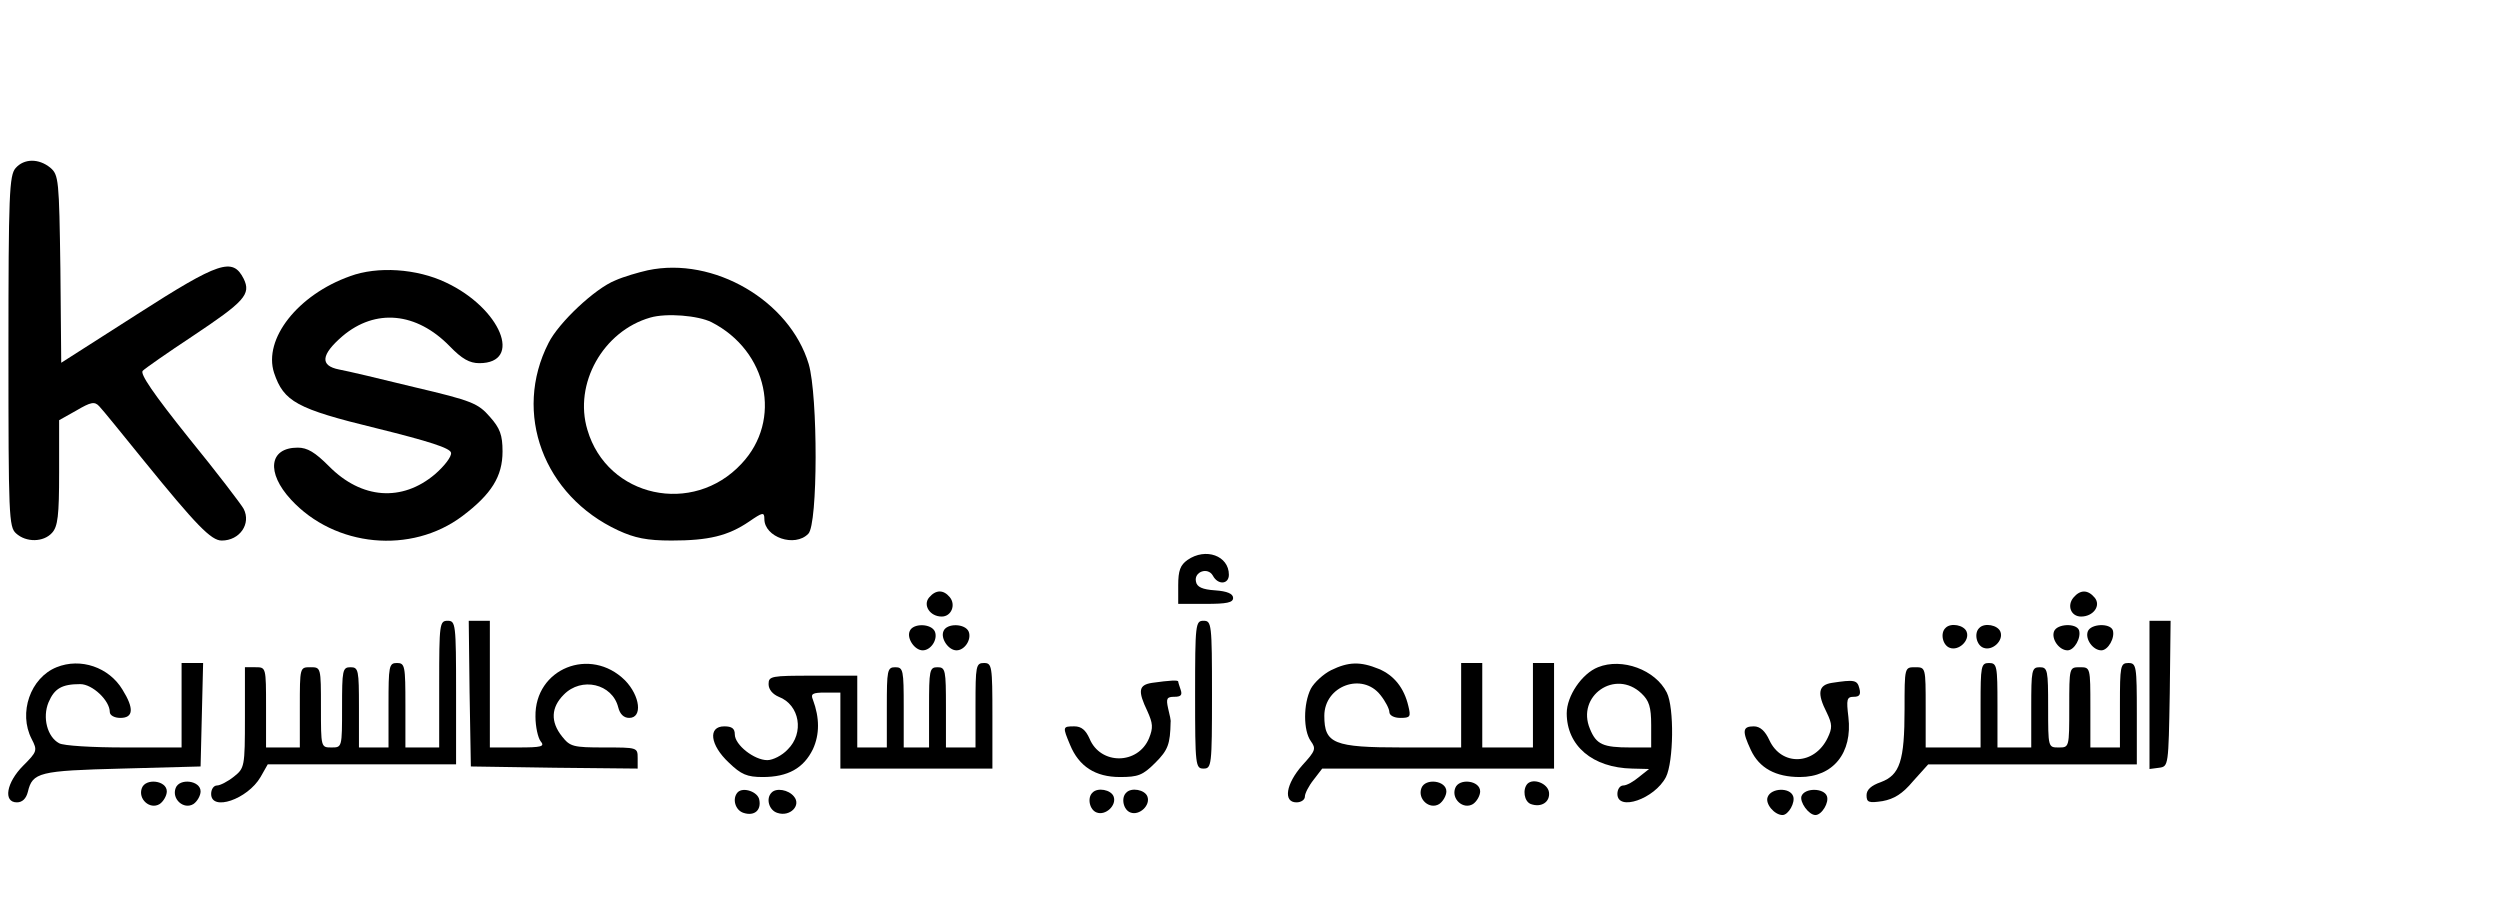 <?xml version="1.0" standalone="no"?>
<!DOCTYPE svg PUBLIC "-//W3C//DTD SVG 20010904//EN"
 "http://www.w3.org/TR/2001/REC-SVG-20010904/DTD/svg10.dtd">
<svg version="1.0" xmlns="http://www.w3.org/2000/svg"
 width="592pt" height="217pt" viewBox="0 0 592 217"
 preserveAspectRatio="xMidYMid meet">

<g transform="translate(0,217) scale(0.1,-0.1)"
fill="#000000" stroke="none">
<path d="M37 1772 c-15 -17 -17 -61 -17 -434 0 -389 1 -416 18 -431 24 -22 65
-21 85 1 14 15 17 41 17 143 l0 124 41 23 c34 20 43 22 54 10 7 -7 54 -65 105
-128 125 -154 160 -190 185 -190 43 0 70 40 52 75 -6 11 -64 87 -130 168 -84
105 -116 152 -109 159 6 6 59 43 118 82 123 82 139 99 121 136 -26 51 -57 41
-252 -84 l-180 -115 -2 222 c-3 212 -4 223 -24 240 -27 22 -62 22 -82 -1z"/>
<path d="M1534 1530 c-22 -5 -57 -15 -77 -24 -48 -19 -134 -100 -158 -148 -85
-166 -12 -362 165 -444 39 -18 68 -24 126 -24 88 0 134 11 184 45 32 22 36 23
36 6 0 -43 72 -68 104 -35 23 22 23 327 1 402 -45 150 -225 255 -381 222z
m151 -123 c133 -68 168 -232 71 -335 -115 -124 -318 -80 -365 80 -33 109 37
234 149 266 38 11 113 5 145 -11z"/>
<path d="M829 1516 c-124 -44 -206 -149 -180 -229 23 -68 53 -85 242 -131 125
-31 175 -47 177 -58 2 -9 -16 -32 -38 -51 -78 -66 -174 -59 -251 19 -33 33
-51 44 -74 44 -68 0 -75 -59 -16 -123 104 -113 285 -130 406 -39 69 52 95 94
95 153 0 39 -6 55 -30 82 -28 32 -42 38 -178 70 -81 20 -162 39 -179 42 -46 9
-43 35 8 79 78 66 175 57 254 -24 29 -30 47 -40 70 -40 104 0 51 130 -79 191
-69 33 -162 39 -227 15z"/>
<path d="M2812 844 c-17 -12 -22 -25 -22 -60 l0 -44 65 0 c50 0 65 3 65 14 0
10 -14 16 -42 18 -31 2 -44 8 -46 21 -5 23 28 35 40 14 12 -23 38 -21 38 2 0
45 -55 65 -98 35z"/>
<path d="M2200 755 c-15 -18 2 -45 30 -45 23 0 34 28 19 46 -15 18 -33 18 -49
-1z"/>
<path d="M4910 755 c-16 -19 -6 -45 18 -45 29 0 48 26 32 45 -16 19 -34 19
-50 0z"/>
<path d="M1040 550 l0 -150 -40 0 -40 0 0 100 c0 93 -1 100 -20 100 -19 0 -20
-7 -20 -100 l0 -100 -35 0 -35 0 0 95 c0 88 -1 95 -20 95 -19 0 -20 -7 -20
-95 0 -95 0 -95 -25 -95 -25 0 -25 0 -25 95 0 95 0 95 -25 95 -25 0 -25 0 -25
-95 l0 -95 -40 0 -40 0 0 95 c0 95 0 95 -25 95 l-25 0 0 -119 c0 -117 -1 -120
-26 -140 -15 -12 -33 -21 -40 -21 -8 0 -14 -9 -14 -20 0 -42 86 -13 117 40
l17 30 223 0 223 0 0 170 c0 163 -1 170 -20 170 -19 0 -20 -7 -20 -150z"/>
<path d="M1112 528 l3 -173 198 -3 197 -2 0 25 c0 25 -1 25 -79 25 -74 0 -81
2 -100 26 -28 35 -26 69 4 99 42 43 115 26 129 -30 4 -16 13 -25 26 -25 32 0
26 52 -10 89 -82 81 -214 28 -212 -86 0 -24 6 -50 12 -58 11 -13 3 -15 -54
-15 l-66 0 0 150 0 150 -25 0 -25 0 2 -172z"/>
<path d="M2830 525 c0 -168 1 -175 20 -175 19 0 20 7 20 175 0 168 -1 175 -20
175 -19 0 -20 -7 -20 -175z"/>
<path d="M5090 524 l0 -175 23 3 c22 3 22 5 25 176 l2 172 -25 0 -25 0 0 -176z"/>
<path d="M2154 675 c-7 -17 12 -45 31 -45 19 0 36 25 29 44 -8 20 -53 21 -60
1z"/>
<path d="M2234 675 c-7 -17 12 -45 31 -45 19 0 36 25 29 44 -8 20 -53 21 -60
1z"/>
<path d="M4607 683 c-13 -12 -7 -41 10 -47 21 -8 48 17 40 38 -6 16 -38 22
-50 9z"/>
<path d="M4687 683 c-13 -12 -7 -41 10 -47 21 -8 48 17 40 38 -6 16 -38 22
-50 9z"/>
<path d="M4864 675 c-7 -18 12 -45 32 -45 16 0 33 30 27 48 -7 17 -52 15 -59
-3z"/>
<path d="M4944 675 c-7 -18 12 -45 32 -45 16 0 33 30 27 48 -7 17 -52 15 -59
-3z"/>
<path d="M134 590 c-62 -25 -91 -108 -59 -170 14 -27 13 -30 -20 -63 -40 -40
-48 -87 -15 -87 13 0 22 9 26 25 11 46 26 50 223 55 l186 5 3 123 3 122 -26 0
-25 0 0 -100 0 -100 -136 0 c-74 0 -144 4 -154 10 -28 15 -40 61 -25 97 14 33
32 43 75 43 29 0 70 -39 70 -66 0 -8 11 -14 25 -14 31 0 33 22 5 67 -32 53
-99 76 -156 53z"/>
<path d="M2310 500 l0 -100 -35 0 -35 0 0 95 c0 88 -1 95 -20 95 -19 0 -20 -7
-20 -95 l0 -95 -30 0 -30 0 0 95 c0 88 -1 95 -20 95 -19 0 -20 -7 -20 -95 l0
-95 -35 0 -35 0 0 85 0 85 -105 0 c-99 0 -105 -1 -105 -20 0 -13 10 -24 24
-30 50 -19 61 -86 21 -125 -13 -14 -35 -25 -48 -25 -31 0 -77 36 -77 61 0 14
-7 19 -25 19 -39 0 -34 -44 11 -86 29 -28 43 -34 80 -34 60 0 97 21 119 66 16
35 16 74 0 117 -6 14 -1 17 29 17 l36 0 0 -90 0 -90 180 0 180 0 0 125 c0 118
-1 125 -20 125 -19 0 -20 -7 -20 -100z"/>
<path d="M3152 583 c-18 -9 -40 -29 -48 -44 -18 -36 -18 -99 0 -124 13 -18 11
-23 -20 -57 -39 -44 -46 -88 -14 -88 11 0 20 6 20 14 0 7 9 25 21 40 l20 26
275 0 274 0 0 125 0 125 -25 0 -25 0 0 -100 0 -100 -60 0 -60 0 0 100 0 100
-25 0 -25 0 0 -100 0 -100 -139 0 c-163 0 -185 9 -185 75 0 71 90 104 133 49
12 -15 21 -33 21 -40 0 -8 11 -14 26 -14 24 0 25 3 19 28 -10 43 -34 73 -70
88 -44 18 -72 17 -113 -3z"/>
<path d="M3784 590 c-38 -15 -74 -68 -74 -109 0 -77 61 -129 155 -131 l40 -1
-24 -19 c-13 -11 -29 -20 -37 -20 -8 0 -14 -9 -14 -20 0 -42 88 -12 115 40 18
36 20 164 2 200 -27 54 -106 83 -163 60z m103 -62 c18 -17 23 -32 23 -75 l0
-53 -49 0 c-65 0 -81 7 -96 44 -33 78 60 143 122 84z"/>
<path d="M4690 500 l0 -100 -65 0 -65 0 0 95 c0 95 0 95 -25 95 -25 0 -25 0
-25 -99 0 -123 -11 -156 -56 -173 -23 -8 -34 -18 -34 -31 0 -17 5 -19 38 -14
27 5 47 17 72 47 l36 40 247 0 247 0 0 120 c0 113 -1 120 -20 120 -19 0 -20
-7 -20 -100 l0 -100 -35 0 -35 0 0 95 c0 95 0 95 -25 95 -25 0 -25 0 -25 -95
0 -95 0 -95 -25 -95 -25 0 -25 0 -25 95 0 88 -1 95 -20 95 -19 0 -20 -7 -20
-95 l0 -95 -40 0 -40 0 0 100 c0 93 -1 100 -20 100 -19 0 -20 -7 -20 -100z"/>
<path d="M2728 553 c-32 -5 -34 -19 -11 -67 13 -29 14 -39 4 -64 -26 -63 -115
-64 -141 -1 -9 20 -19 29 -36 29 -28 0 -28 -1 -10 -44 21 -51 60 -76 118 -76
43 0 54 4 84 34 30 30 35 44 36 96 1 3 -2 17 -6 33 -5 23 -3 27 15 27 15 0 19
4 15 16 -3 9 -6 18 -6 20 0 4 -19 3 -62 -3z"/>
<path d="M4338 553 c-32 -5 -36 -24 -12 -71 13 -27 13 -36 2 -59 -31 -65 -109
-68 -138 -6 -10 22 -22 33 -37 33 -27 0 -28 -11 -7 -56 20 -43 59 -64 116 -64
79 0 125 57 115 142 -5 42 -4 48 13 48 13 0 17 5 13 20 -5 20 -12 21 -65 13z"/>
<path d="M336 304 c-10 -26 19 -52 42 -38 9 6 17 20 17 30 0 26 -50 32 -59 8z"/>
<path d="M416 304 c-10 -26 19 -52 42 -38 9 6 17 20 17 30 0 26 -50 32 -59 8z"/>
<path d="M3366 304 c-10 -26 19 -52 42 -38 9 6 17 20 17 30 0 26 -50 32 -59 8z"/>
<path d="M3446 304 c-10 -26 19 -52 42 -38 9 6 17 20 17 30 0 26 -50 32 -59 8z"/>
<path d="M3617 314 c-12 -13 -8 -42 8 -48 25 -9 46 5 43 28 -3 21 -37 34 -51
20z"/>
<path d="M1747 294 c-14 -15 -6 -43 14 -49 25 -8 42 6 37 31 -3 19 -38 31 -51
18z"/>
<path d="M1827 293 c-14 -14 -6 -42 14 -48 30 -10 57 18 39 39 -13 16 -42 21
-53 9z"/>
<path d="M2587 293 c-13 -12 -7 -41 10 -47 21 -8 48 17 40 38 -6 16 -38 22
-50 9z"/>
<path d="M2667 293 c-13 -12 -7 -41 10 -47 21 -8 48 17 40 38 -6 16 -38 22
-50 9z"/>
<path d="M4186 283 c-7 -16 16 -43 35 -43 14 0 31 30 25 45 -8 21 -52 19 -60
-2z"/>
<path d="M4266 285 c-5 -14 17 -45 33 -45 15 0 33 30 27 45 -7 19 -52 20 -60
0z"/>
</g>
</svg>
